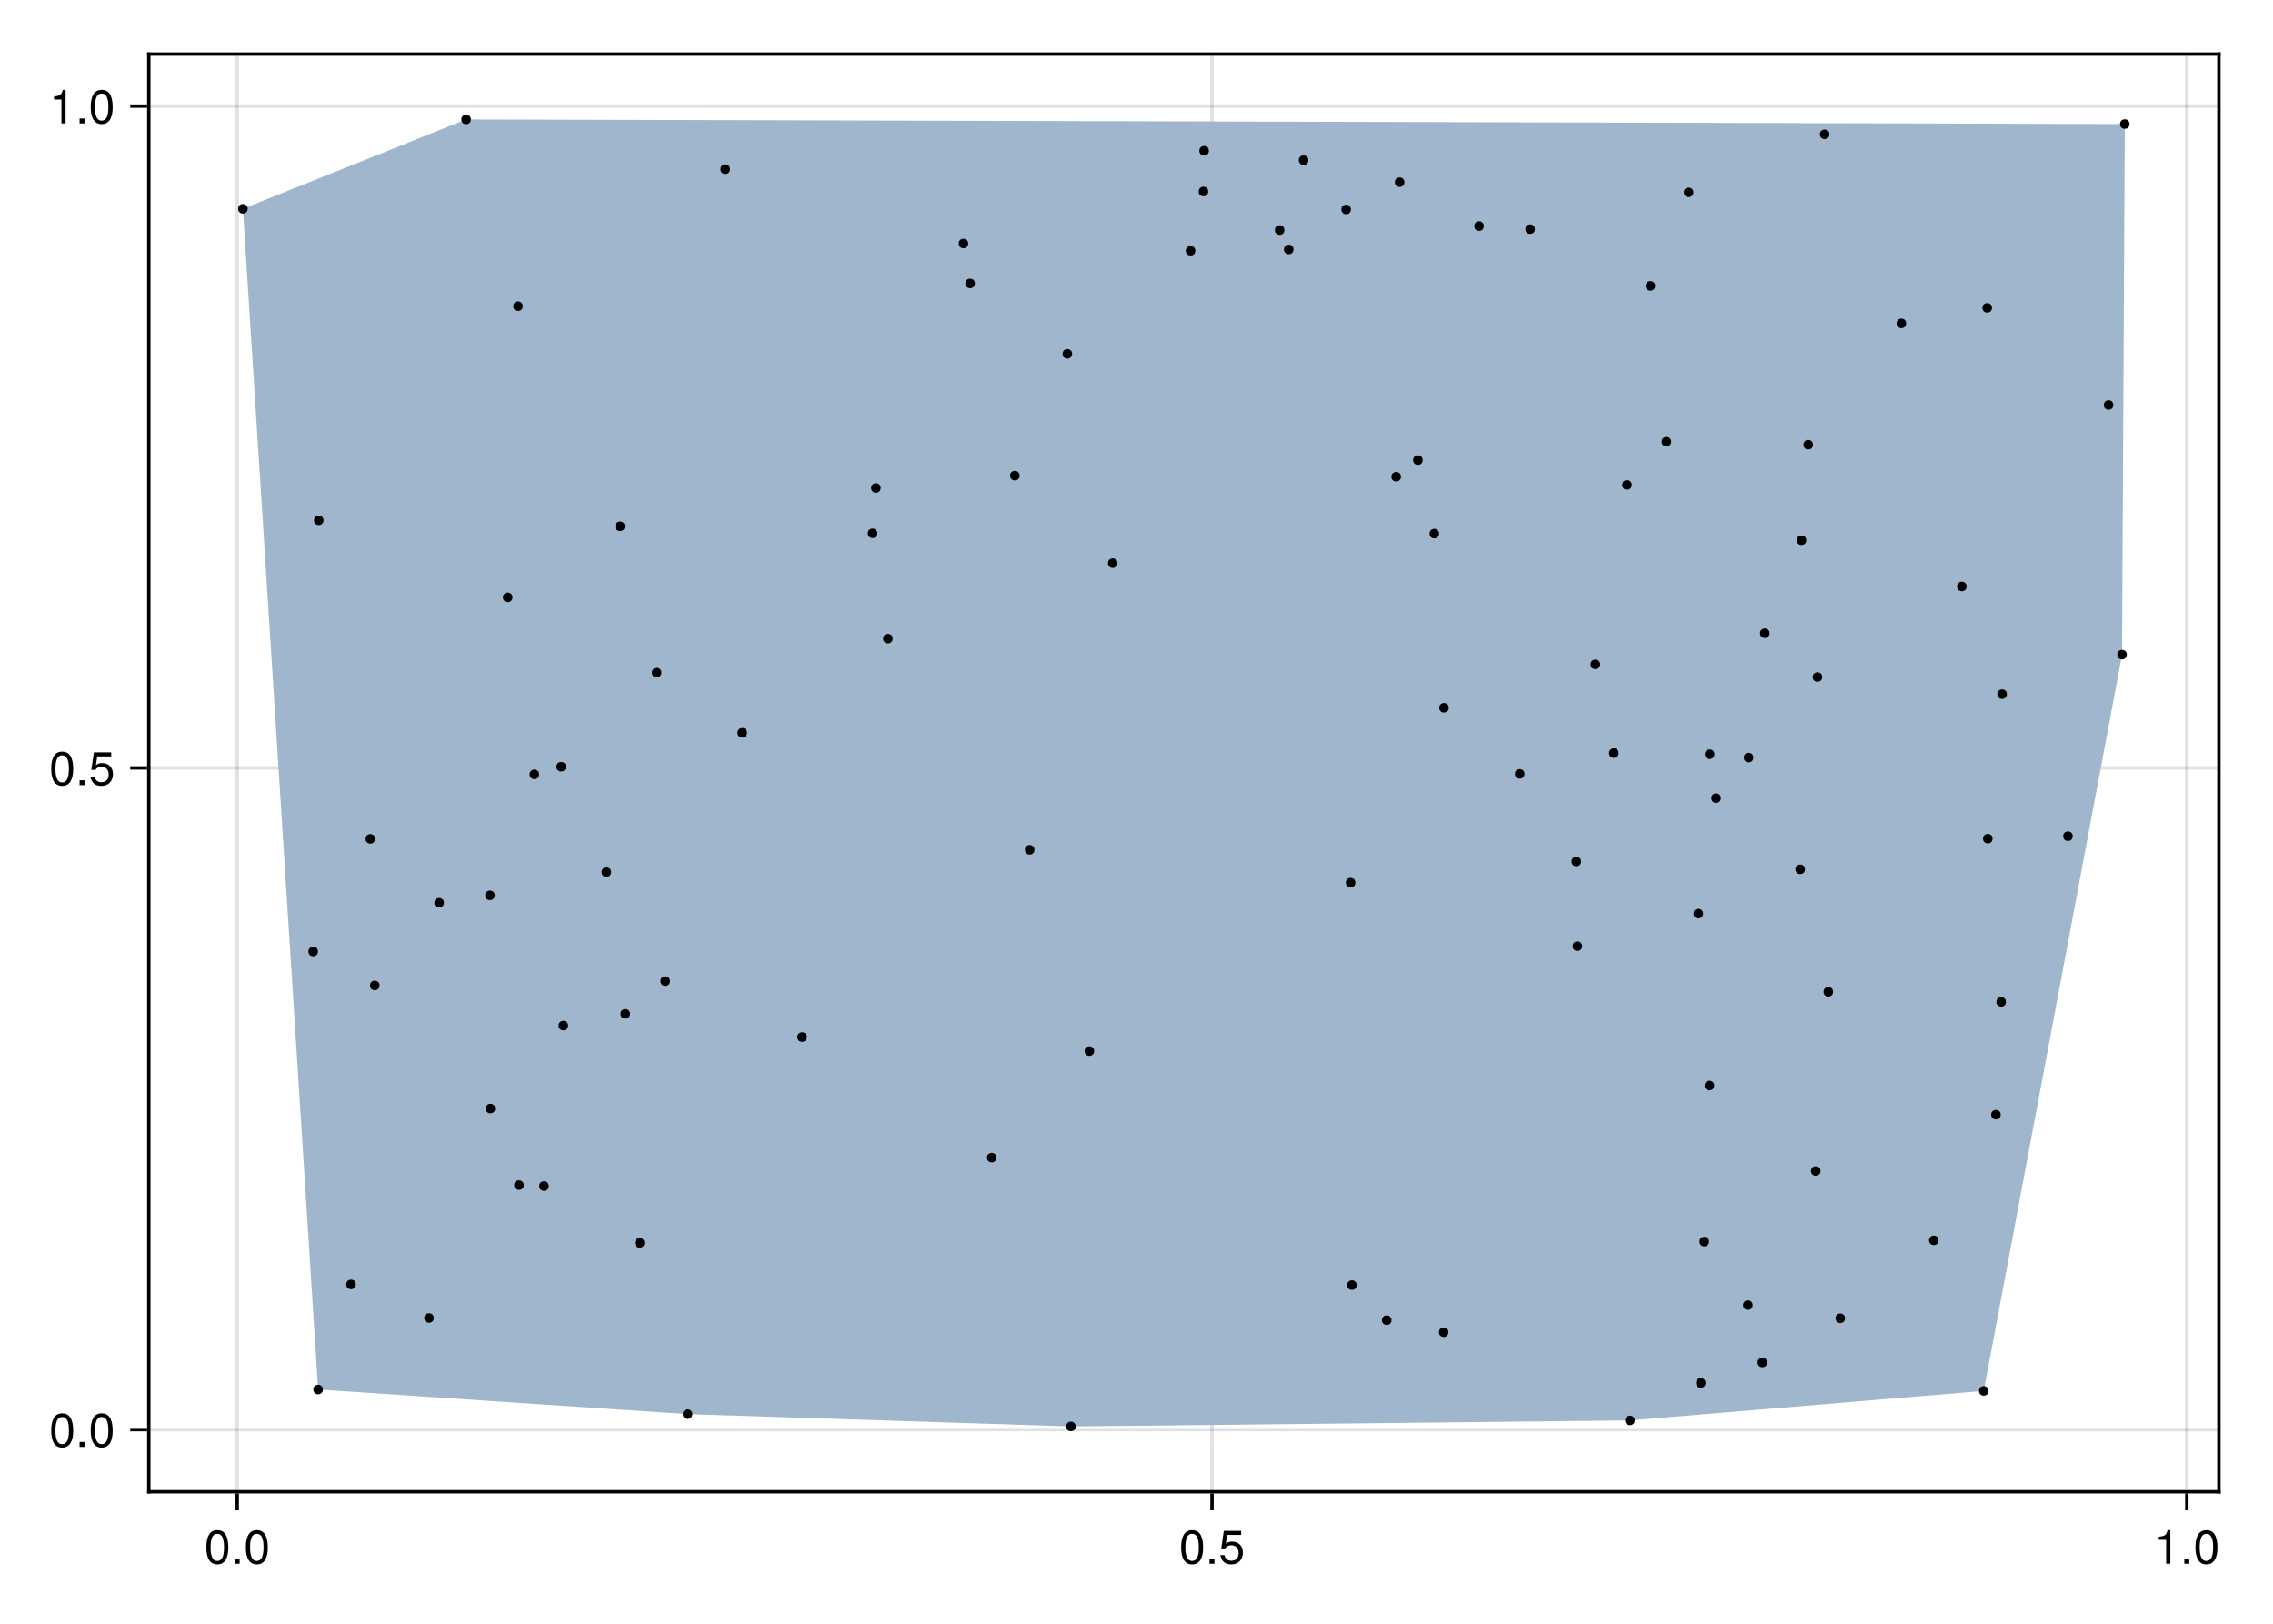 <?xml version="1.0" encoding="UTF-8"?>
<svg xmlns="http://www.w3.org/2000/svg" xmlns:xlink="http://www.w3.org/1999/xlink" width="504pt" height="360pt" viewBox="0 0 504 360" version="1.1">
<defs>
<g>
<symbol overflow="visible" id="glyph0-0-c920a644">
<path style="stroke:none;" d="M 0.203 -7.656 C 0.203 -7.656 0.203 0 0.203 0 C 0.203 0 4.938 0 4.938 0 C 4.938 0 4.938 -7.656 4.938 -7.656 C 4.938 -7.656 0.203 -7.656 0.203 -7.656 Z M 0.75 -0.547 C 0.75 -0.547 0.75 -7.109 0.75 -7.109 C 0.75 -7.109 4.391 -7.109 4.391 -7.109 C 4.391 -7.109 4.391 -0.547 4.391 -0.547 C 4.391 -0.547 0.75 -0.547 0.75 -0.547 Z M 0.75 -0.547 "/>
</symbol>
<symbol overflow="visible" id="glyph0-1-c920a644">
<path style="stroke:none;" d="M 5.328 -3.578 C 5.328 -1.141 4.469 0.156 2.891 0.156 C 1.297 0.156 0.453 -1.141 0.453 -3.641 C 0.453 -6.141 1.281 -7.438 2.891 -7.438 C 4.5 -7.438 5.328 -6.156 5.328 -3.578 Z M 4.375 -3.672 C 4.375 -5.656 3.891 -6.625 2.891 -6.625 C 1.891 -6.625 1.391 -5.672 1.391 -3.641 C 1.391 -1.594 1.891 -0.609 2.859 -0.609 C 3.891 -0.609 4.375 -1.547 4.375 -3.672 Z M 4.375 -3.672 "/>
</symbol>
<symbol overflow="visible" id="glyph1-0-c920a644">
<path style="stroke:none;" d="M 0.203 -7.656 C 0.203 -7.656 0.203 0 0.203 0 C 0.203 0 4.938 0 4.938 0 C 4.938 0 4.938 -7.656 4.938 -7.656 C 4.938 -7.656 0.203 -7.656 0.203 -7.656 Z M 0.75 -0.547 C 0.75 -0.547 0.75 -7.109 0.75 -7.109 C 0.75 -7.109 4.391 -7.109 4.391 -7.109 C 4.391 -7.109 4.391 -0.547 4.391 -0.547 C 4.391 -0.547 0.75 -0.547 0.75 -0.547 Z M 0.75 -0.547 "/>
</symbol>
<symbol overflow="visible" id="glyph1-1-c920a644">
<path style="stroke:none;" d="M 2 0 C 2 0 0.906 0 0.906 0 C 0.906 0 0.906 -1.094 0.906 -1.094 C 0.906 -1.094 2 -1.094 2 -1.094 C 2 -1.094 2 0 2 0 Z M 2 0 "/>
</symbol>
<symbol overflow="visible" id="glyph1-2-c920a644">
<path style="stroke:none;" d="M 5.328 -3.578 C 5.328 -1.141 4.469 0.156 2.891 0.156 C 1.297 0.156 0.453 -1.141 0.453 -3.641 C 0.453 -6.141 1.281 -7.438 2.891 -7.438 C 4.5 -7.438 5.328 -6.156 5.328 -3.578 Z M 4.375 -3.672 C 4.375 -5.656 3.891 -6.625 2.891 -6.625 C 1.891 -6.625 1.391 -5.672 1.391 -3.641 C 1.391 -1.594 1.891 -0.609 2.859 -0.609 C 3.891 -0.609 4.375 -1.547 4.375 -3.672 Z M 4.375 -3.672 "/>
</symbol>
<symbol overflow="visible" id="glyph2-0-c920a644">
<path style="stroke:none;" d="M 0.203 -7.656 C 0.203 -7.656 0.203 0 0.203 0 C 0.203 0 4.938 0 4.938 0 C 4.938 0 4.938 -7.656 4.938 -7.656 C 4.938 -7.656 0.203 -7.656 0.203 -7.656 Z M 0.75 -0.547 C 0.75 -0.547 0.75 -7.109 0.75 -7.109 C 0.75 -7.109 4.391 -7.109 4.391 -7.109 C 4.391 -7.109 4.391 -0.547 4.391 -0.547 C 4.391 -0.547 0.75 -0.547 0.75 -0.547 Z M 0.75 -0.547 "/>
</symbol>
<symbol overflow="visible" id="glyph2-1-c920a644">
<path style="stroke:none;" d="M 5.328 -3.578 C 5.328 -1.141 4.469 0.156 2.891 0.156 C 1.297 0.156 0.453 -1.141 0.453 -3.641 C 0.453 -6.141 1.281 -7.438 2.891 -7.438 C 4.5 -7.438 5.328 -6.156 5.328 -3.578 Z M 4.375 -3.672 C 4.375 -5.656 3.891 -6.625 2.891 -6.625 C 1.891 -6.625 1.391 -5.672 1.391 -3.641 C 1.391 -1.594 1.891 -0.609 2.859 -0.609 C 3.891 -0.609 4.375 -1.547 4.375 -3.672 Z M 4.375 -3.672 "/>
</symbol>
<symbol overflow="visible" id="glyph2-2-c920a644">
<path style="stroke:none;" d="M 2 0 C 2 0 0.906 0 0.906 0 C 0.906 0 0.906 -1.094 0.906 -1.094 C 0.906 -1.094 2 -1.094 2 -1.094 C 2 -1.094 2 0 2 0 Z M 2 0 "/>
</symbol>
<symbol overflow="visible" id="glyph2-3-c920a644">
<path style="stroke:none;" d="M 3.641 0 C 3.641 0 2.719 0 2.719 0 C 2.719 0 2.719 -5.297 2.719 -5.297 C 2.719 -5.297 1.078 -5.297 1.078 -5.297 C 1.078 -5.297 1.078 -5.969 1.078 -5.969 C 2.5 -6.141 2.703 -6.297 3.031 -7.438 C 3.031 -7.438 3.641 -7.438 3.641 -7.438 C 3.641 -7.438 3.641 0 3.641 0 Z M 3.641 0 "/>
</symbol>
<symbol overflow="visible" id="glyph3-0-c920a644">
<path style="stroke:none;" d="M 0.203 -7.656 C 0.203 -7.656 0.203 0 0.203 0 C 0.203 0 4.938 0 4.938 0 C 4.938 0 4.938 -7.656 4.938 -7.656 C 4.938 -7.656 0.203 -7.656 0.203 -7.656 Z M 0.75 -0.547 C 0.75 -0.547 0.75 -7.109 0.75 -7.109 C 0.75 -7.109 4.391 -7.109 4.391 -7.109 C 4.391 -7.109 4.391 -0.547 4.391 -0.547 C 4.391 -0.547 0.75 -0.547 0.75 -0.547 Z M 0.75 -0.547 "/>
</symbol>
<symbol overflow="visible" id="glyph3-1-c920a644">
<path style="stroke:none;" d="M 5.391 -2.469 C 5.391 -0.891 4.344 0.156 2.828 0.156 C 1.516 0.156 0.672 -0.438 0.375 -1.906 C 0.375 -1.906 1.297 -1.906 1.297 -1.906 C 1.516 -1.078 2 -0.656 2.812 -0.656 C 3.828 -0.656 4.438 -1.266 4.438 -2.344 C 4.438 -3.438 3.812 -4.078 2.812 -4.078 C 2.234 -4.078 1.875 -3.906 1.453 -3.391 C 1.453 -3.391 0.594 -3.391 0.594 -3.391 C 0.594 -3.391 1.156 -7.281 1.156 -7.281 C 1.156 -7.281 5 -7.281 5 -7.281 C 5 -7.281 5 -6.375 5 -6.375 C 5 -6.375 1.906 -6.375 1.906 -6.375 C 1.906 -6.375 1.609 -4.453 1.609 -4.453 C 2.031 -4.766 2.453 -4.906 2.984 -4.906 C 4.406 -4.906 5.391 -3.938 5.391 -2.469 Z M 5.391 -2.469 "/>
</symbol>
<symbol overflow="visible" id="glyph4-0-c920a644">
<path style="stroke:none;" d="M 0.203 -7.656 C 0.203 -7.656 0.203 0 0.203 0 C 0.203 0 4.938 0 4.938 0 C 4.938 0 4.938 -7.656 4.938 -7.656 C 4.938 -7.656 0.203 -7.656 0.203 -7.656 Z M 0.75 -0.547 C 0.75 -0.547 0.75 -7.109 0.75 -7.109 C 0.75 -7.109 4.391 -7.109 4.391 -7.109 C 4.391 -7.109 4.391 -0.547 4.391 -0.547 C 4.391 -0.547 0.75 -0.547 0.75 -0.547 Z M 0.75 -0.547 "/>
</symbol>
<symbol overflow="visible" id="glyph4-1-c920a644">
<path style="stroke:none;" d="M 2 0 C 2 0 0.906 0 0.906 0 C 0.906 0 0.906 -1.094 0.906 -1.094 C 0.906 -1.094 2 -1.094 2 -1.094 C 2 -1.094 2 0 2 0 Z M 2 0 "/>
</symbol>
<symbol overflow="visible" id="glyph4-2-c920a644">
<path style="stroke:none;" d="M 5.328 -3.578 C 5.328 -1.141 4.469 0.156 2.891 0.156 C 1.297 0.156 0.453 -1.141 0.453 -3.641 C 0.453 -6.141 1.281 -7.438 2.891 -7.438 C 4.5 -7.438 5.328 -6.156 5.328 -3.578 Z M 4.375 -3.672 C 4.375 -5.656 3.891 -6.625 2.891 -6.625 C 1.891 -6.625 1.391 -5.672 1.391 -3.641 C 1.391 -1.594 1.891 -0.609 2.859 -0.609 C 3.891 -0.609 4.375 -1.547 4.375 -3.672 Z M 4.375 -3.672 "/>
</symbol>
<symbol overflow="visible" id="glyph5-0-c920a644">
<path style="stroke:none;" d="M 0.203 -7.656 C 0.203 -7.656 0.203 0 0.203 0 C 0.203 0 4.938 0 4.938 0 C 4.938 0 4.938 -7.656 4.938 -7.656 C 4.938 -7.656 0.203 -7.656 0.203 -7.656 Z M 0.75 -0.547 C 0.75 -0.547 0.75 -7.109 0.75 -7.109 C 0.75 -7.109 4.391 -7.109 4.391 -7.109 C 4.391 -7.109 4.391 -0.547 4.391 -0.547 C 4.391 -0.547 0.75 -0.547 0.75 -0.547 Z M 0.75 -0.547 "/>
</symbol>
<symbol overflow="visible" id="glyph5-1-c920a644">
<path style="stroke:none;" d="M 5.328 -3.578 C 5.328 -1.141 4.469 0.156 2.891 0.156 C 1.297 0.156 0.453 -1.141 0.453 -3.641 C 0.453 -6.141 1.281 -7.438 2.891 -7.438 C 4.5 -7.438 5.328 -6.156 5.328 -3.578 Z M 4.375 -3.672 C 4.375 -5.656 3.891 -6.625 2.891 -6.625 C 1.891 -6.625 1.391 -5.672 1.391 -3.641 C 1.391 -1.594 1.891 -0.609 2.859 -0.609 C 3.891 -0.609 4.375 -1.547 4.375 -3.672 Z M 4.375 -3.672 "/>
</symbol>
<symbol overflow="visible" id="glyph5-2-c920a644">
<path style="stroke:none;" d="M 2 0 C 2 0 0.906 0 0.906 0 C 0.906 0 0.906 -1.094 0.906 -1.094 C 0.906 -1.094 2 -1.094 2 -1.094 C 2 -1.094 2 0 2 0 Z M 2 0 "/>
</symbol>
<symbol overflow="visible" id="glyph6-0-c920a644">
<path style="stroke:none;" d="M 0.203 -7.656 C 0.203 -7.656 0.203 0 0.203 0 C 0.203 0 4.938 0 4.938 0 C 4.938 0 4.938 -7.656 4.938 -7.656 C 4.938 -7.656 0.203 -7.656 0.203 -7.656 Z M 0.75 -0.547 C 0.75 -0.547 0.75 -7.109 0.75 -7.109 C 0.75 -7.109 4.391 -7.109 4.391 -7.109 C 4.391 -7.109 4.391 -0.547 4.391 -0.547 C 4.391 -0.547 0.75 -0.547 0.75 -0.547 Z M 0.75 -0.547 "/>
</symbol>
<symbol overflow="visible" id="glyph6-1-c920a644">
<path style="stroke:none;" d="M 5.328 -3.578 C 5.328 -1.141 4.469 0.156 2.891 0.156 C 1.297 0.156 0.453 -1.141 0.453 -3.641 C 0.453 -6.141 1.281 -7.438 2.891 -7.438 C 4.5 -7.438 5.328 -6.156 5.328 -3.578 Z M 4.375 -3.672 C 4.375 -5.656 3.891 -6.625 2.891 -6.625 C 1.891 -6.625 1.391 -5.672 1.391 -3.641 C 1.391 -1.594 1.891 -0.609 2.859 -0.609 C 3.891 -0.609 4.375 -1.547 4.375 -3.672 Z M 4.375 -3.672 "/>
</symbol>
<symbol overflow="visible" id="glyph6-2-c920a644">
<path style="stroke:none;" d="M 2 0 C 2 0 0.906 0 0.906 0 C 0.906 0 0.906 -1.094 0.906 -1.094 C 0.906 -1.094 2 -1.094 2 -1.094 C 2 -1.094 2 0 2 0 Z M 2 0 "/>
</symbol>
<symbol overflow="visible" id="glyph6-3-c920a644">
<path style="stroke:none;" d="M 5.391 -2.469 C 5.391 -0.891 4.344 0.156 2.828 0.156 C 1.516 0.156 0.672 -0.438 0.375 -1.906 C 0.375 -1.906 1.297 -1.906 1.297 -1.906 C 1.516 -1.078 2 -0.656 2.812 -0.656 C 3.828 -0.656 4.438 -1.266 4.438 -2.344 C 4.438 -3.438 3.812 -4.078 2.812 -4.078 C 2.234 -4.078 1.875 -3.906 1.453 -3.391 C 1.453 -3.391 0.594 -3.391 0.594 -3.391 C 0.594 -3.391 1.156 -7.281 1.156 -7.281 C 1.156 -7.281 5 -7.281 5 -7.281 C 5 -7.281 5 -6.375 5 -6.375 C 5 -6.375 1.906 -6.375 1.906 -6.375 C 1.906 -6.375 1.609 -4.453 1.609 -4.453 C 2.031 -4.766 2.453 -4.906 2.984 -4.906 C 4.406 -4.906 5.391 -3.938 5.391 -2.469 Z M 5.391 -2.469 "/>
</symbol>
<symbol overflow="visible" id="glyph7-0-c920a644">
<path style="stroke:none;" d="M 0.203 -7.656 C 0.203 -7.656 0.203 0 0.203 0 C 0.203 0 4.938 0 4.938 0 C 4.938 0 4.938 -7.656 4.938 -7.656 C 4.938 -7.656 0.203 -7.656 0.203 -7.656 Z M 0.75 -0.547 C 0.75 -0.547 0.75 -7.109 0.75 -7.109 C 0.75 -7.109 4.391 -7.109 4.391 -7.109 C 4.391 -7.109 4.391 -0.547 4.391 -0.547 C 4.391 -0.547 0.75 -0.547 0.75 -0.547 Z M 0.75 -0.547 "/>
</symbol>
<symbol overflow="visible" id="glyph7-1-c920a644">
<path style="stroke:none;" d="M 3.641 0 C 3.641 0 2.719 0 2.719 0 C 2.719 0 2.719 -5.297 2.719 -5.297 C 2.719 -5.297 1.078 -5.297 1.078 -5.297 C 1.078 -5.297 1.078 -5.969 1.078 -5.969 C 2.5 -6.141 2.703 -6.297 3.031 -7.438 C 3.031 -7.438 3.641 -7.438 3.641 -7.438 C 3.641 -7.438 3.641 0 3.641 0 Z M 3.641 0 "/>
</symbol>
<symbol overflow="visible" id="glyph7-2-c920a644">
<path style="stroke:none;" d="M 2 0 C 2 0 0.906 0 0.906 0 C 0.906 0 0.906 -1.094 0.906 -1.094 C 0.906 -1.094 2 -1.094 2 -1.094 C 2 -1.094 2 0 2 0 Z M 2 0 "/>
</symbol>
<symbol overflow="visible" id="glyph7-3-c920a644">
<path style="stroke:none;" d="M 5.328 -3.578 C 5.328 -1.141 4.469 0.156 2.891 0.156 C 1.297 0.156 0.453 -1.141 0.453 -3.641 C 0.453 -6.141 1.281 -7.438 2.891 -7.438 C 4.5 -7.438 5.328 -6.156 5.328 -3.578 Z M 4.375 -3.672 C 4.375 -5.656 3.891 -6.625 2.891 -6.625 C 1.891 -6.625 1.391 -5.672 1.391 -3.641 C 1.391 -1.594 1.891 -0.609 2.859 -0.609 C 3.891 -0.609 4.375 -1.547 4.375 -3.672 Z M 4.375 -3.672 "/>
</symbol>
</g>
</defs>
<g id="surface1-c920a644">
<rect x="0" y="0" width="504" height="360" style="fill:rgb(100%,100%,100%);fill-opacity:1;stroke:none;"/>
<path style=" stroke:none;fill-rule:nonzero;fill:rgb(100%,100%,100%);fill-opacity:1;" d="M 33 330.75 L 492 330.75 L 492 12 L 33 12 Z M 33 330.75 "/>
<path style="fill:none;stroke-width:1;stroke-linecap:butt;stroke-linejoin:miter;stroke:rgb(0%,0%,0%);stroke-opacity:0.12;stroke-miterlimit:1.155;" d="M 70.135 441 L 70.135 16 " transform="matrix(0.75,0,0,0.75,0,0)"/>
<path style="fill:none;stroke-width:1;stroke-linecap:butt;stroke-linejoin:miter;stroke:rgb(0%,0%,0%);stroke-opacity:0.12;stroke-miterlimit:1.155;" d="M 358.328 441 L 358.328 16 " transform="matrix(0.75,0,0,0.75,0,0)"/>
<path style="fill:none;stroke-width:1;stroke-linecap:butt;stroke-linejoin:miter;stroke:rgb(0%,0%,0%);stroke-opacity:0.12;stroke-miterlimit:1.155;" d="M 646.516 441 L 646.516 16 " transform="matrix(0.75,0,0,0.75,0,0)"/>
<path style="fill:none;stroke-width:1;stroke-linecap:butt;stroke-linejoin:miter;stroke:rgb(0%,0%,0%);stroke-opacity:0.12;stroke-miterlimit:1.155;" d="M 44 422.625 L 656 422.625 " transform="matrix(0.75,0,0,0.75,0,0)"/>
<path style="fill:none;stroke-width:1;stroke-linecap:butt;stroke-linejoin:miter;stroke:rgb(0%,0%,0%);stroke-opacity:0.12;stroke-miterlimit:1.155;" d="M 44 227.005 L 656 227.005 " transform="matrix(0.75,0,0,0.75,0,0)"/>
<path style="fill:none;stroke-width:1;stroke-linecap:butt;stroke-linejoin:miter;stroke:rgb(0%,0%,0%);stroke-opacity:0.12;stroke-miterlimit:1.155;" d="M 44 31.385 L 656 31.385 " transform="matrix(0.75,0,0,0.75,0,0)"/>
<g style="fill:rgb(0%,0%,0%);fill-opacity:1;">
  <use xlink:href="#glyph0-1-c920a644" x="45.304" y="346.693"/>
</g>
<g style="fill:rgb(0%,0%,0%);fill-opacity:1;">
  <use xlink:href="#glyph1-1-c920a644" x="51.142" y="346.693"/>
</g>
<g style="fill:rgb(0%,0%,0%);fill-opacity:1;">
  <use xlink:href="#glyph1-2-c920a644" x="54.061" y="346.693"/>
</g>
<g style="fill:rgb(0%,0%,0%);fill-opacity:1;">
  <use xlink:href="#glyph2-1-c920a644" x="261.447" y="346.693"/>
</g>
<g style="fill:rgb(0%,0%,0%);fill-opacity:1;">
  <use xlink:href="#glyph2-2-c920a644" x="267.285" y="346.693"/>
</g>
<g style="fill:rgb(0%,0%,0%);fill-opacity:1;">
  <use xlink:href="#glyph3-1-c920a644" x="270.204" y="346.693"/>
</g>
<g style="fill:rgb(0%,0%,0%);fill-opacity:1;">
  <use xlink:href="#glyph2-3-c920a644" x="477.59" y="346.693"/>
</g>
<g style="fill:rgb(0%,0%,0%);fill-opacity:1;">
  <use xlink:href="#glyph4-1-c920a644" x="483.428" y="346.693"/>
</g>
<g style="fill:rgb(0%,0%,0%);fill-opacity:1;">
  <use xlink:href="#glyph4-2-c920a644" x="486.347" y="346.693"/>
</g>
<g style="fill:rgb(0%,0%,0%);fill-opacity:1;">
  <use xlink:href="#glyph5-1-c920a644" x="10.905" y="320.797"/>
</g>
<g style="fill:rgb(0%,0%,0%);fill-opacity:1;">
  <use xlink:href="#glyph5-2-c920a644" x="16.743" y="320.797"/>
</g>
<g style="fill:rgb(0%,0%,0%);fill-opacity:1;">
  <use xlink:href="#glyph5-1-c920a644" x="19.662" y="320.797"/>
</g>
<g style="fill:rgb(0%,0%,0%);fill-opacity:1;">
  <use xlink:href="#glyph6-1-c920a644" x="10.905" y="174.081"/>
</g>
<g style="fill:rgb(0%,0%,0%);fill-opacity:1;">
  <use xlink:href="#glyph6-2-c920a644" x="16.743" y="174.081"/>
</g>
<g style="fill:rgb(0%,0%,0%);fill-opacity:1;">
  <use xlink:href="#glyph6-3-c920a644" x="19.662" y="174.081"/>
</g>
<g style="fill:rgb(0%,0%,0%);fill-opacity:1;">
  <use xlink:href="#glyph7-1-c920a644" x="10.905" y="27.366"/>
</g>
<g style="fill:rgb(0%,0%,0%);fill-opacity:1;">
  <use xlink:href="#glyph7-2-c920a644" x="16.743" y="27.366"/>
</g>
<g style="fill:rgb(0%,0%,0%);fill-opacity:1;">
  <use xlink:href="#glyph7-3-c920a644" x="19.662" y="27.366"/>
</g>
<path style=" stroke:none;fill-rule:evenodd;fill:rgb(62.353%,71.373%,80.392%);fill-opacity:1;" d="M 53.863 46.293 L 70.543 308.078 L 152.465 313.535 L 237.465 316.262 L 361.414 314.922 L 439.859 308.383 L 470.523 145.137 L 471.137 27.508 L 103.352 26.488 Z M 53.863 46.293 "/>
<path style=" stroke:none;fill-rule:nonzero;fill:rgb(0%,0%,0%);fill-opacity:1;" d="M 361.82 107.516 C 361.82 106.105 359.703 106.105 359.703 107.516 C 359.703 108.926 361.82 108.926 361.82 107.516 Z M 361.82 107.516 "/>
<path style=" stroke:none;fill-rule:nonzero;fill:rgb(0%,0%,0%);fill-opacity:1;" d="M 96.18 292.215 C 96.18 290.805 94.066 290.805 94.066 292.215 C 94.066 293.625 96.18 293.625 96.18 292.215 Z M 96.18 292.215 "/>
<path style=" stroke:none;fill-rule:nonzero;fill:rgb(0%,0%,0%);fill-opacity:1;" d="M 380.098 240.68 C 380.098 239.27 377.98 239.27 377.98 240.68 C 377.98 242.09 380.098 242.09 380.098 240.68 Z M 380.098 240.68 "/>
<path style=" stroke:none;fill-rule:nonzero;fill:rgb(0%,0%,0%);fill-opacity:1;" d="M 194.547 118.242 C 194.547 116.832 192.434 116.832 192.434 118.242 C 192.434 119.652 194.547 119.652 194.547 118.242 Z M 194.547 118.242 "/>
<path style=" stroke:none;fill-rule:nonzero;fill:rgb(0%,0%,0%);fill-opacity:1;" d="M 329.012 50.129 C 329.012 48.719 326.898 48.719 326.898 50.129 C 326.898 51.539 329.012 51.539 329.012 50.129 Z M 329.012 50.129 "/>
<path style=" stroke:none;fill-rule:nonzero;fill:rgb(0%,0%,0%);fill-opacity:1;" d="M 299.539 46.441 C 299.539 45.031 297.426 45.031 297.426 46.441 C 297.426 47.852 299.539 47.852 299.539 46.441 Z M 299.539 46.441 "/>
<path style=" stroke:none;fill-rule:nonzero;fill:rgb(0%,0%,0%);fill-opacity:1;" d="M 98.426 200.156 C 98.426 198.746 96.309 198.746 96.309 200.156 C 96.309 201.566 98.426 201.566 98.426 200.156 Z M 98.426 200.156 "/>
<path style=" stroke:none;fill-rule:nonzero;fill:rgb(0%,0%,0%);fill-opacity:1;" d="M 392.371 140.398 C 392.371 138.988 390.254 138.988 390.254 140.398 C 390.254 141.809 392.371 141.809 392.371 140.398 Z M 392.371 140.398 "/>
<path style=" stroke:none;fill-rule:nonzero;fill:rgb(0%,0%,0%);fill-opacity:1;" d="M 195.277 108.195 C 195.277 106.785 193.164 106.785 193.164 108.195 C 193.164 109.605 195.277 109.605 195.277 108.195 Z M 195.277 108.195 "/>
<path style=" stroke:none;fill-rule:nonzero;fill:rgb(0%,0%,0%);fill-opacity:1;" d="M 340.328 50.805 C 340.328 49.395 338.215 49.395 338.215 50.805 C 338.215 52.215 340.328 52.215 340.328 50.805 Z M 340.328 50.805 "/>
<path style=" stroke:none;fill-rule:nonzero;fill:rgb(0%,0%,0%);fill-opacity:1;" d="M 70.508 210.961 C 70.508 209.551 68.391 209.551 68.391 210.961 C 68.391 212.371 70.508 212.371 70.508 210.961 Z M 70.508 210.961 "/>
<path style=" stroke:none;fill-rule:nonzero;fill:rgb(0%,0%,0%);fill-opacity:1;" d="M 315.449 102.008 C 315.449 100.598 313.332 100.598 313.332 102.008 C 313.332 103.418 315.449 103.418 315.449 102.008 Z M 315.449 102.008 "/>
<path style=" stroke:none;fill-rule:nonzero;fill:rgb(0%,0%,0%);fill-opacity:1;" d="M 242.613 233.039 C 242.613 231.629 240.5 231.629 240.5 233.039 C 240.5 234.449 242.613 234.449 242.613 233.039 Z M 242.613 233.039 "/>
<path style=" stroke:none;fill-rule:nonzero;fill:rgb(0%,0%,0%);fill-opacity:1;" d="M 308.535 292.699 C 308.535 291.289 306.418 291.289 306.418 292.699 C 306.418 294.109 308.535 294.109 308.535 292.699 Z M 308.535 292.699 "/>
<path style=" stroke:none;fill-rule:nonzero;fill:rgb(0%,0%,0%);fill-opacity:1;" d="M 113.633 132.441 C 113.633 131.031 111.516 131.031 111.516 132.441 C 111.516 133.852 113.633 133.852 113.633 132.441 Z M 113.633 132.441 "/>
<path style=" stroke:none;fill-rule:nonzero;fill:rgb(0%,0%,0%);fill-opacity:1;" d="M 406.453 219.902 C 406.453 218.492 404.34 218.492 404.34 219.902 C 404.34 221.312 406.453 221.312 406.453 219.902 Z M 406.453 219.902 "/>
<path style=" stroke:none;fill-rule:nonzero;fill:rgb(0%,0%,0%);fill-opacity:1;" d="M 471.582 145.137 C 471.582 143.727 469.465 143.727 469.465 145.137 C 469.465 146.547 471.582 146.547 471.582 145.137 Z M 471.582 145.137 "/>
<path style=" stroke:none;fill-rule:nonzero;fill:rgb(0%,0%,0%);fill-opacity:1;" d="M 358.906 166.965 C 358.906 165.555 356.789 165.555 356.789 166.965 C 356.789 168.375 358.906 168.375 358.906 166.965 Z M 358.906 166.965 "/>
<path style=" stroke:none;fill-rule:nonzero;fill:rgb(0%,0%,0%);fill-opacity:1;" d="M 367.008 63.383 C 367.008 61.973 364.891 61.973 364.891 63.383 C 364.891 64.793 367.008 64.793 367.008 63.383 Z M 367.008 63.383 "/>
<path style=" stroke:none;fill-rule:nonzero;fill:rgb(0%,0%,0%);fill-opacity:1;" d="M 148.574 217.535 C 148.574 216.129 146.461 216.129 146.461 217.535 C 146.461 218.945 148.574 218.945 148.574 217.535 Z M 148.574 217.535 "/>
<path style=" stroke:none;fill-rule:nonzero;fill:rgb(0%,0%,0%);fill-opacity:1;" d="M 71.734 115.352 C 71.734 113.941 69.621 113.941 69.621 115.352 C 69.621 116.762 71.734 116.762 71.734 115.352 Z M 71.734 115.352 "/>
<path style=" stroke:none;fill-rule:nonzero;fill:rgb(0%,0%,0%);fill-opacity:1;" d="M 378.18 306.617 C 378.18 305.207 376.066 305.207 376.066 306.617 C 376.066 308.027 378.18 308.027 378.18 306.617 Z M 378.18 306.617 "/>
<path style=" stroke:none;fill-rule:nonzero;fill:rgb(0%,0%,0%);fill-opacity:1;" d="M 404.047 150.102 C 404.047 148.691 401.934 148.691 401.934 150.102 C 401.934 151.512 404.047 151.512 404.047 150.102 Z M 404.047 150.102 "/>
<path style=" stroke:none;fill-rule:nonzero;fill:rgb(0%,0%,0%);fill-opacity:1;" d="M 319.086 118.305 C 319.086 116.895 316.973 116.895 316.973 118.305 C 316.973 119.715 319.086 119.715 319.086 118.305 Z M 319.086 118.305 "/>
<path style=" stroke:none;fill-rule:nonzero;fill:rgb(0%,0%,0%);fill-opacity:1;" d="M 290.109 35.52 C 290.109 34.109 287.992 34.109 287.992 35.52 C 287.992 36.93 290.109 36.93 290.109 35.52 Z M 290.109 35.52 "/>
<path style=" stroke:none;fill-rule:nonzero;fill:rgb(0%,0%,0%);fill-opacity:1;" d="M 441.684 68.254 C 441.684 66.844 439.566 66.844 439.566 68.254 C 439.566 69.664 441.684 69.664 441.684 68.254 Z M 441.684 68.254 "/>
<path style=" stroke:none;fill-rule:nonzero;fill:rgb(0%,0%,0%);fill-opacity:1;" d="M 338.02 171.578 C 338.02 170.168 335.902 170.168 335.902 171.578 C 335.902 172.988 338.02 172.988 338.02 171.578 Z M 338.02 171.578 "/>
<path style=" stroke:none;fill-rule:nonzero;fill:rgb(0%,0%,0%);fill-opacity:1;" d="M 138.547 116.684 C 138.547 115.273 136.434 115.273 136.434 116.684 C 136.434 118.094 138.547 118.094 138.547 116.684 Z M 138.547 116.684 "/>
<path style=" stroke:none;fill-rule:nonzero;fill:rgb(0%,0%,0%);fill-opacity:1;" d="M 161.879 37.516 C 161.879 36.105 159.762 36.105 159.762 37.516 C 159.762 38.926 161.879 38.926 161.879 37.516 Z M 161.879 37.516 "/>
<path style=" stroke:none;fill-rule:nonzero;fill:rgb(0%,0%,0%);fill-opacity:1;" d="M 216.168 62.844 C 216.168 61.434 214.055 61.434 214.055 62.844 C 214.055 64.254 216.168 64.254 216.168 62.844 Z M 216.168 62.844 "/>
<path style=" stroke:none;fill-rule:nonzero;fill:rgb(0%,0%,0%);fill-opacity:1;" d="M 146.668 149.113 C 146.668 147.703 144.551 147.703 144.551 149.113 C 144.551 150.523 146.668 150.523 146.668 149.113 Z M 146.668 149.113 "/>
<path style=" stroke:none;fill-rule:nonzero;fill:rgb(0%,0%,0%);fill-opacity:1;" d="M 381.574 176.957 C 381.574 175.547 379.461 175.547 379.461 176.957 C 379.461 178.367 381.574 178.367 381.574 176.957 Z M 381.574 176.957 "/>
<path style=" stroke:none;fill-rule:nonzero;fill:rgb(0%,0%,0%);fill-opacity:1;" d="M 391.832 302.078 C 391.832 300.668 389.719 300.668 389.719 302.078 C 389.719 303.488 391.832 303.488 391.832 302.078 Z M 391.832 302.078 "/>
<path style=" stroke:none;fill-rule:nonzero;fill:rgb(0%,0%,0%);fill-opacity:1;" d="M 268.047 33.434 C 268.047 32.023 265.934 32.023 265.934 33.434 C 265.934 34.844 268.047 34.844 268.047 33.434 Z M 268.047 33.434 "/>
<path style=" stroke:none;fill-rule:nonzero;fill:rgb(0%,0%,0%);fill-opacity:1;" d="M 377.637 202.559 C 377.637 201.148 375.523 201.148 375.523 202.559 C 375.523 203.969 377.637 203.969 377.637 202.559 Z M 377.637 202.559 "/>
<path style=" stroke:none;fill-rule:nonzero;fill:rgb(0%,0%,0%);fill-opacity:1;" d="M 116.129 262.75 C 116.129 261.34 114.012 261.34 114.012 262.75 C 114.012 264.16 116.129 264.16 116.129 262.75 Z M 116.129 262.75 "/>
<path style=" stroke:none;fill-rule:nonzero;fill:rgb(0%,0%,0%);fill-opacity:1;" d="M 350.578 191.008 C 350.578 189.598 348.461 189.598 348.461 191.008 C 348.461 192.418 350.578 192.418 350.578 191.008 Z M 350.578 191.008 "/>
<path style=" stroke:none;fill-rule:nonzero;fill:rgb(0%,0%,0%);fill-opacity:1;" d="M 54.922 46.293 C 54.922 44.883 52.805 44.883 52.805 46.293 C 52.805 47.703 54.922 47.703 54.922 46.293 Z M 54.922 46.293 "/>
<path style=" stroke:none;fill-rule:nonzero;fill:rgb(0%,0%,0%);fill-opacity:1;" d="M 119.543 171.684 C 119.543 170.273 117.43 170.273 117.43 171.684 C 117.43 173.094 119.543 173.094 119.543 171.684 Z M 119.543 171.684 "/>
<path style=" stroke:none;fill-rule:nonzero;fill:rgb(0%,0%,0%);fill-opacity:1;" d="M 78.891 284.777 C 78.891 283.367 76.773 283.367 76.773 284.777 C 76.773 286.188 78.891 286.188 78.891 284.777 Z M 78.891 284.777 "/>
<path style=" stroke:none;fill-rule:nonzero;fill:rgb(0%,0%,0%);fill-opacity:1;" d="M 436.055 130.023 C 436.055 128.613 433.938 128.613 433.938 130.023 C 433.938 131.434 436.055 131.434 436.055 130.023 Z M 436.055 130.023 "/>
<path style=" stroke:none;fill-rule:nonzero;fill:rgb(0%,0%,0%);fill-opacity:1;" d="M 286.812 55.301 C 286.812 53.891 284.699 53.891 284.699 55.301 C 284.699 56.711 286.812 56.711 286.812 55.301 Z M 286.812 55.301 "/>
<path style=" stroke:none;fill-rule:nonzero;fill:rgb(0%,0%,0%);fill-opacity:1;" d="M 247.793 124.855 C 247.793 123.445 245.68 123.445 245.68 124.855 C 245.68 126.266 247.793 126.266 247.793 124.855 Z M 247.793 124.855 "/>
<path style=" stroke:none;fill-rule:nonzero;fill:rgb(0%,0%,0%);fill-opacity:1;" d="M 84.156 218.488 C 84.156 217.078 82.043 217.078 82.043 218.488 C 82.043 219.898 84.156 219.898 84.156 218.488 Z M 84.156 218.488 "/>
<path style=" stroke:none;fill-rule:nonzero;fill:rgb(0%,0%,0%);fill-opacity:1;" d="M 238.523 316.262 C 238.523 314.852 236.41 314.852 236.41 316.262 C 236.41 317.672 238.523 317.672 238.523 316.262 Z M 238.523 316.262 "/>
<path style=" stroke:none;fill-rule:nonzero;fill:rgb(0%,0%,0%);fill-opacity:1;" d="M 472.195 27.508 C 472.195 26.098 470.078 26.098 470.078 27.508 C 470.078 28.918 472.195 28.918 472.195 27.508 Z M 472.195 27.508 "/>
<path style=" stroke:none;fill-rule:nonzero;fill:rgb(0%,0%,0%);fill-opacity:1;" d="M 375.488 42.652 C 375.488 41.242 373.375 41.242 373.375 42.652 C 373.375 44.062 375.488 44.062 375.488 42.652 Z M 375.488 42.652 "/>
<path style=" stroke:none;fill-rule:nonzero;fill:rgb(0%,0%,0%);fill-opacity:1;" d="M 310.637 105.699 C 310.637 104.289 308.52 104.289 308.52 105.699 C 308.52 107.109 310.637 107.109 310.637 105.699 Z M 310.637 105.699 "/>
<path style=" stroke:none;fill-rule:nonzero;fill:rgb(0%,0%,0%);fill-opacity:1;" d="M 109.699 198.516 C 109.699 197.105 107.582 197.105 107.582 198.516 C 107.582 199.922 109.699 199.922 109.699 198.516 Z M 109.699 198.516 "/>
<path style=" stroke:none;fill-rule:nonzero;fill:rgb(0%,0%,0%);fill-opacity:1;" d="M 444.777 222.125 C 444.777 220.715 442.66 220.715 442.66 222.125 C 442.66 223.535 444.777 223.535 444.777 222.125 Z M 444.777 222.125 "/>
<path style=" stroke:none;fill-rule:nonzero;fill:rgb(0%,0%,0%);fill-opacity:1;" d="M 178.918 229.934 C 178.918 228.523 176.801 228.523 176.801 229.934 C 176.801 231.344 178.918 231.344 178.918 229.934 Z M 178.918 229.934 "/>
<path style=" stroke:none;fill-rule:nonzero;fill:rgb(0%,0%,0%);fill-opacity:1;" d="M 214.691 53.988 C 214.691 52.578 212.578 52.578 212.578 53.988 C 212.578 55.398 214.691 55.398 214.691 53.988 Z M 214.691 53.988 "/>
<path style=" stroke:none;fill-rule:nonzero;fill:rgb(0%,0%,0%);fill-opacity:1;" d="M 409.105 292.281 C 409.105 290.871 406.992 290.871 406.992 292.281 C 406.992 293.691 409.105 293.691 409.105 292.281 Z M 409.105 292.281 "/>
<path style=" stroke:none;fill-rule:nonzero;fill:rgb(0%,0%,0%);fill-opacity:1;" d="M 311.402 40.395 C 311.402 38.984 309.285 38.984 309.285 40.395 C 309.285 41.805 311.402 41.805 311.402 40.395 Z M 311.402 40.395 "/>
<path style=" stroke:none;fill-rule:nonzero;fill:rgb(0%,0%,0%);fill-opacity:1;" d="M 115.918 67.887 C 115.918 66.48 113.805 66.48 113.805 67.887 C 113.805 69.297 115.918 69.297 115.918 67.887 Z M 115.918 67.887 "/>
<path style=" stroke:none;fill-rule:nonzero;fill:rgb(0%,0%,0%);fill-opacity:1;" d="M 197.938 141.59 C 197.938 140.18 195.82 140.18 195.82 141.59 C 195.82 143 197.938 143 197.938 141.59 Z M 197.938 141.59 "/>
<path style=" stroke:none;fill-rule:nonzero;fill:rgb(0%,0%,0%);fill-opacity:1;" d="M 125.965 227.391 C 125.965 225.98 123.848 225.98 123.848 227.391 C 123.848 228.801 125.965 228.801 125.965 227.391 Z M 125.965 227.391 "/>
<path style=" stroke:none;fill-rule:nonzero;fill:rgb(0%,0%,0%);fill-opacity:1;" d="M 380.145 167.211 C 380.145 165.801 378.031 165.801 378.031 167.211 C 378.031 168.621 380.145 168.621 380.145 167.211 Z M 380.145 167.211 "/>
<path style=" stroke:none;fill-rule:nonzero;fill:rgb(0%,0%,0%);fill-opacity:1;" d="M 321.164 295.371 C 321.164 293.961 319.051 293.961 319.051 295.371 C 319.051 296.781 321.164 296.781 321.164 295.371 Z M 321.164 295.371 "/>
<path style=" stroke:none;fill-rule:nonzero;fill:rgb(0%,0%,0%);fill-opacity:1;" d="M 300.527 195.691 C 300.527 194.281 298.414 194.281 298.414 195.691 C 298.414 197.102 300.527 197.102 300.527 195.691 Z M 300.527 195.691 "/>
<path style=" stroke:none;fill-rule:nonzero;fill:rgb(0%,0%,0%);fill-opacity:1;" d="M 165.66 162.465 C 165.66 161.055 163.547 161.055 163.547 162.465 C 163.547 163.875 165.66 163.875 165.66 162.465 Z M 165.66 162.465 "/>
<path style=" stroke:none;fill-rule:nonzero;fill:rgb(0%,0%,0%);fill-opacity:1;" d="M 370.574 97.93 C 370.574 96.523 368.461 96.523 368.461 97.93 C 368.461 99.34 370.574 99.34 370.574 97.93 Z M 370.574 97.93 "/>
<path style=" stroke:none;fill-rule:nonzero;fill:rgb(0%,0%,0%);fill-opacity:1;" d="M 400.512 119.777 C 400.512 118.367 398.398 118.367 398.398 119.777 C 398.398 121.188 400.512 121.188 400.512 119.777 Z M 400.512 119.777 "/>
<path style=" stroke:none;fill-rule:nonzero;fill:rgb(0%,0%,0%);fill-opacity:1;" d="M 354.801 147.285 C 354.801 145.875 352.688 145.875 352.688 147.285 C 352.688 148.695 354.801 148.695 354.801 147.285 Z M 354.801 147.285 "/>
<path style=" stroke:none;fill-rule:nonzero;fill:rgb(0%,0%,0%);fill-opacity:1;" d="M 135.512 193.363 C 135.512 191.953 133.398 191.953 133.398 193.363 C 133.398 194.773 135.512 194.773 135.512 193.363 Z M 135.512 193.363 "/>
<path style=" stroke:none;fill-rule:nonzero;fill:rgb(0%,0%,0%);fill-opacity:1;" d="M 378.957 275.277 C 378.957 273.867 376.844 273.867 376.844 275.277 C 376.844 276.688 378.957 276.688 378.957 275.277 Z M 378.957 275.277 "/>
<path style=" stroke:none;fill-rule:nonzero;fill:rgb(0%,0%,0%);fill-opacity:1;" d="M 402 98.598 C 402 97.188 399.887 97.188 399.887 98.598 C 399.887 100.008 402 100.008 402 98.598 Z M 402 98.598 "/>
<path style=" stroke:none;fill-rule:nonzero;fill:rgb(0%,0%,0%);fill-opacity:1;" d="M 403.672 259.625 C 403.672 258.215 401.555 258.215 401.555 259.625 C 401.555 261.035 403.672 261.035 403.672 259.625 Z M 403.672 259.625 "/>
<path style=" stroke:none;fill-rule:nonzero;fill:rgb(0%,0%,0%);fill-opacity:1;" d="M 362.473 314.922 C 362.473 313.512 360.359 313.512 360.359 314.922 C 360.359 316.332 362.473 316.332 362.473 314.922 Z M 362.473 314.922 "/>
<path style=" stroke:none;fill-rule:nonzero;fill:rgb(0%,0%,0%);fill-opacity:1;" d="M 441.816 185.934 C 441.816 184.523 439.699 184.523 439.699 185.934 C 439.699 187.344 441.816 187.344 441.816 185.934 Z M 441.816 185.934 "/>
<path style=" stroke:none;fill-rule:nonzero;fill:rgb(0%,0%,0%);fill-opacity:1;" d="M 121.676 262.961 C 121.676 261.551 119.559 261.551 119.559 262.961 C 119.559 264.371 121.676 264.371 121.676 262.961 Z M 121.676 262.961 "/>
<path style=" stroke:none;fill-rule:nonzero;fill:rgb(0%,0%,0%);fill-opacity:1;" d="M 226.086 105.453 C 226.086 104.043 223.973 104.043 223.973 105.453 C 223.973 106.863 226.086 106.863 226.086 105.453 Z M 226.086 105.453 "/>
<path style=" stroke:none;fill-rule:nonzero;fill:rgb(0%,0%,0%);fill-opacity:1;" d="M 350.816 209.785 C 350.816 208.375 348.703 208.375 348.703 209.785 C 348.703 211.195 350.816 211.195 350.816 209.785 Z M 350.816 209.785 "/>
<path style=" stroke:none;fill-rule:nonzero;fill:rgb(0%,0%,0%);fill-opacity:1;" d="M 237.734 78.453 C 237.734 77.043 235.617 77.043 235.617 78.453 C 235.617 79.863 237.734 79.863 237.734 78.453 Z M 237.734 78.453 "/>
<path style=" stroke:none;fill-rule:nonzero;fill:rgb(0%,0%,0%);fill-opacity:1;" d="M 459.586 185.395 C 459.586 183.984 457.473 183.984 457.473 185.395 C 457.473 186.805 459.586 186.805 459.586 185.395 Z M 459.586 185.395 "/>
<path style=" stroke:none;fill-rule:nonzero;fill:rgb(0%,0%,0%);fill-opacity:1;" d="M 443.617 247.141 C 443.617 245.73 441.504 245.73 441.504 247.141 C 441.504 248.551 443.617 248.551 443.617 247.141 Z M 443.617 247.141 "/>
<path style=" stroke:none;fill-rule:nonzero;fill:rgb(0%,0%,0%);fill-opacity:1;" d="M 440.918 308.383 C 440.918 306.973 438.801 306.973 438.801 308.383 C 438.801 309.793 440.918 309.793 440.918 308.383 Z M 440.918 308.383 "/>
<path style=" stroke:none;fill-rule:nonzero;fill:rgb(0%,0%,0%);fill-opacity:1;" d="M 104.41 26.488 C 104.41 25.078 102.293 25.078 102.293 26.488 C 102.293 27.898 104.41 27.898 104.41 26.488 Z M 104.41 26.488 "/>
<path style=" stroke:none;fill-rule:nonzero;fill:rgb(0%,0%,0%);fill-opacity:1;" d="M 444.98 153.895 C 444.98 152.484 442.867 152.484 442.867 153.895 C 442.867 155.305 444.98 155.305 444.98 153.895 Z M 444.98 153.895 "/>
<path style=" stroke:none;fill-rule:nonzero;fill:rgb(0%,0%,0%);fill-opacity:1;" d="M 422.645 71.695 C 422.645 70.285 420.527 70.285 420.527 71.695 C 420.527 73.105 422.645 73.105 422.645 71.695 Z M 422.645 71.695 "/>
<path style=" stroke:none;fill-rule:nonzero;fill:rgb(0%,0%,0%);fill-opacity:1;" d="M 300.82 284.926 C 300.82 283.516 298.703 283.516 298.703 284.926 C 298.703 286.336 300.82 286.336 300.82 284.926 Z M 300.82 284.926 "/>
<path style=" stroke:none;fill-rule:nonzero;fill:rgb(0%,0%,0%);fill-opacity:1;" d="M 388.617 289.367 C 388.617 287.957 386.5 287.957 386.5 289.367 C 386.5 290.777 388.617 290.777 388.617 289.367 Z M 388.617 289.367 "/>
<path style=" stroke:none;fill-rule:nonzero;fill:rgb(0%,0%,0%);fill-opacity:1;" d="M 400.219 192.734 C 400.219 191.324 398.102 191.324 398.102 192.734 C 398.102 194.145 400.219 194.145 400.219 192.734 Z M 400.219 192.734 "/>
<path style=" stroke:none;fill-rule:nonzero;fill:rgb(0%,0%,0%);fill-opacity:1;" d="M 429.84 275 C 429.84 273.59 427.727 273.59 427.727 275 C 427.727 276.41 429.84 276.41 429.84 275 Z M 429.84 275 "/>
<path style=" stroke:none;fill-rule:nonzero;fill:rgb(0%,0%,0%);fill-opacity:1;" d="M 109.793 245.781 C 109.793 244.371 107.68 244.371 107.68 245.781 C 107.68 247.188 109.793 247.188 109.793 245.781 Z M 109.793 245.781 "/>
<path style=" stroke:none;fill-rule:nonzero;fill:rgb(0%,0%,0%);fill-opacity:1;" d="M 125.492 169.992 C 125.492 168.582 123.375 168.582 123.375 169.992 C 123.375 171.402 125.492 171.402 125.492 169.992 Z M 125.492 169.992 "/>
<path style=" stroke:none;fill-rule:nonzero;fill:rgb(0%,0%,0%);fill-opacity:1;" d="M 83.18 185.98 C 83.18 184.57 81.062 184.57 81.062 185.98 C 81.062 187.391 83.18 187.391 83.18 185.98 Z M 83.18 185.98 "/>
<path style=" stroke:none;fill-rule:nonzero;fill:rgb(0%,0%,0%);fill-opacity:1;" d="M 142.898 275.555 C 142.898 274.145 140.785 274.145 140.785 275.555 C 140.785 276.965 142.898 276.965 142.898 275.555 Z M 142.898 275.555 "/>
<path style=" stroke:none;fill-rule:nonzero;fill:rgb(0%,0%,0%);fill-opacity:1;" d="M 220.957 256.664 C 220.957 255.254 218.844 255.254 218.844 256.664 C 218.844 258.074 220.957 258.074 220.957 256.664 Z M 220.957 256.664 "/>
<path style=" stroke:none;fill-rule:nonzero;fill:rgb(0%,0%,0%);fill-opacity:1;" d="M 139.707 224.781 C 139.707 223.371 137.594 223.371 137.594 224.781 C 137.594 226.191 139.707 226.191 139.707 224.781 Z M 139.707 224.781 "/>
<path style=" stroke:none;fill-rule:nonzero;fill:rgb(0%,0%,0%);fill-opacity:1;" d="M 265.047 55.598 C 265.047 54.188 262.93 54.188 262.93 55.598 C 262.93 57.008 265.047 57.008 265.047 55.598 Z M 265.047 55.598 "/>
<path style=" stroke:none;fill-rule:nonzero;fill:rgb(0%,0%,0%);fill-opacity:1;" d="M 267.906 42.461 C 267.906 41.051 265.789 41.051 265.789 42.461 C 265.789 43.871 267.906 43.871 267.906 42.461 Z M 267.906 42.461 "/>
<path style=" stroke:none;fill-rule:nonzero;fill:rgb(0%,0%,0%);fill-opacity:1;" d="M 321.238 156.918 C 321.238 155.508 319.121 155.508 319.121 156.918 C 319.121 158.324 321.238 158.324 321.238 156.918 Z M 321.238 156.918 "/>
<path style=" stroke:none;fill-rule:nonzero;fill:rgb(0%,0%,0%);fill-opacity:1;" d="M 284.793 51.004 C 284.793 49.594 282.68 49.594 282.68 51.004 C 282.68 52.414 284.793 52.414 284.793 51.004 Z M 284.793 51.004 "/>
<path style=" stroke:none;fill-rule:nonzero;fill:rgb(0%,0%,0%);fill-opacity:1;" d="M 153.523 313.535 C 153.523 312.125 151.406 312.125 151.406 313.535 C 151.406 314.945 153.523 314.945 153.523 313.535 Z M 153.523 313.535 "/>
<path style=" stroke:none;fill-rule:nonzero;fill:rgb(0%,0%,0%);fill-opacity:1;" d="M 405.637 29.789 C 405.637 28.379 403.52 28.379 403.52 29.789 C 403.52 31.199 405.637 31.199 405.637 29.789 Z M 405.637 29.789 "/>
<path style=" stroke:none;fill-rule:nonzero;fill:rgb(0%,0%,0%);fill-opacity:1;" d="M 71.602 308.078 C 71.602 306.672 69.484 306.672 69.484 308.078 C 69.484 309.488 71.602 309.488 71.602 308.078 Z M 71.602 308.078 "/>
<path style=" stroke:none;fill-rule:nonzero;fill:rgb(0%,0%,0%);fill-opacity:1;" d="M 229.379 188.402 C 229.379 186.992 227.262 186.992 227.262 188.402 C 227.262 189.812 229.379 189.812 229.379 188.402 Z M 229.379 188.402 "/>
<path style=" stroke:none;fill-rule:nonzero;fill:rgb(0%,0%,0%);fill-opacity:1;" d="M 468.598 89.793 C 468.598 88.383 466.48 88.383 466.48 89.793 C 466.48 91.203 468.598 91.203 468.598 89.793 Z M 468.598 89.793 "/>
<path style=" stroke:none;fill-rule:nonzero;fill:rgb(0%,0%,0%);fill-opacity:1;" d="M 388.781 167.961 C 388.781 166.551 386.664 166.551 386.664 167.961 C 386.664 169.371 388.781 169.371 388.781 167.961 Z M 388.781 167.961 "/>
<path style="fill:none;stroke-width:1;stroke-linecap:butt;stroke-linejoin:miter;stroke:rgb(0%,0%,0%);stroke-opacity:1;stroke-miterlimit:1.155;" d="M 70.135 441.5 L 70.135 446.5 " transform="matrix(0.75,0,0,0.75,0,0)"/>
<path style="fill:none;stroke-width:1;stroke-linecap:butt;stroke-linejoin:miter;stroke:rgb(0%,0%,0%);stroke-opacity:1;stroke-miterlimit:1.155;" d="M 358.328 441.5 L 358.328 446.5 " transform="matrix(0.75,0,0,0.75,0,0)"/>
<path style="fill:none;stroke-width:1;stroke-linecap:butt;stroke-linejoin:miter;stroke:rgb(0%,0%,0%);stroke-opacity:1;stroke-miterlimit:1.155;" d="M 646.516 441.5 L 646.516 446.5 " transform="matrix(0.75,0,0,0.75,0,0)"/>
<path style="fill:none;stroke-width:1;stroke-linecap:butt;stroke-linejoin:miter;stroke:rgb(0%,0%,0%);stroke-opacity:1;stroke-miterlimit:1.155;" d="M 43.5 422.625 L 38.5 422.625 " transform="matrix(0.75,0,0,0.75,0,0)"/>
<path style="fill:none;stroke-width:1;stroke-linecap:butt;stroke-linejoin:miter;stroke:rgb(0%,0%,0%);stroke-opacity:1;stroke-miterlimit:1.155;" d="M 43.5 227.005 L 38.5 227.005 " transform="matrix(0.75,0,0,0.75,0,0)"/>
<path style="fill:none;stroke-width:1;stroke-linecap:butt;stroke-linejoin:miter;stroke:rgb(0%,0%,0%);stroke-opacity:1;stroke-miterlimit:1.155;" d="M 43.5 31.385 L 38.5 31.385 " transform="matrix(0.75,0,0,0.75,0,0)"/>
<path style="fill:none;stroke-width:1;stroke-linecap:butt;stroke-linejoin:miter;stroke:rgb(0%,0%,0%);stroke-opacity:1;stroke-miterlimit:1.155;" d="M 43.5 441 L 656.5 441 " transform="matrix(0.75,0,0,0.75,0,0)"/>
<path style="fill:none;stroke-width:1;stroke-linecap:butt;stroke-linejoin:miter;stroke:rgb(0%,0%,0%);stroke-opacity:1;stroke-miterlimit:1.155;" d="M 44 441.5 L 44 15.5 " transform="matrix(0.75,0,0,0.75,0,0)"/>
<path style="fill:none;stroke-width:1;stroke-linecap:butt;stroke-linejoin:miter;stroke:rgb(0%,0%,0%);stroke-opacity:1;stroke-miterlimit:1.155;" d="M 43.5 16 L 656.5 16 " transform="matrix(0.75,0,0,0.75,0,0)"/>
<path style="fill:none;stroke-width:1;stroke-linecap:butt;stroke-linejoin:miter;stroke:rgb(0%,0%,0%);stroke-opacity:1;stroke-miterlimit:1.155;" d="M 656 441.5 L 656 15.5 " transform="matrix(0.75,0,0,0.75,0,0)"/>
</g>
</svg>
